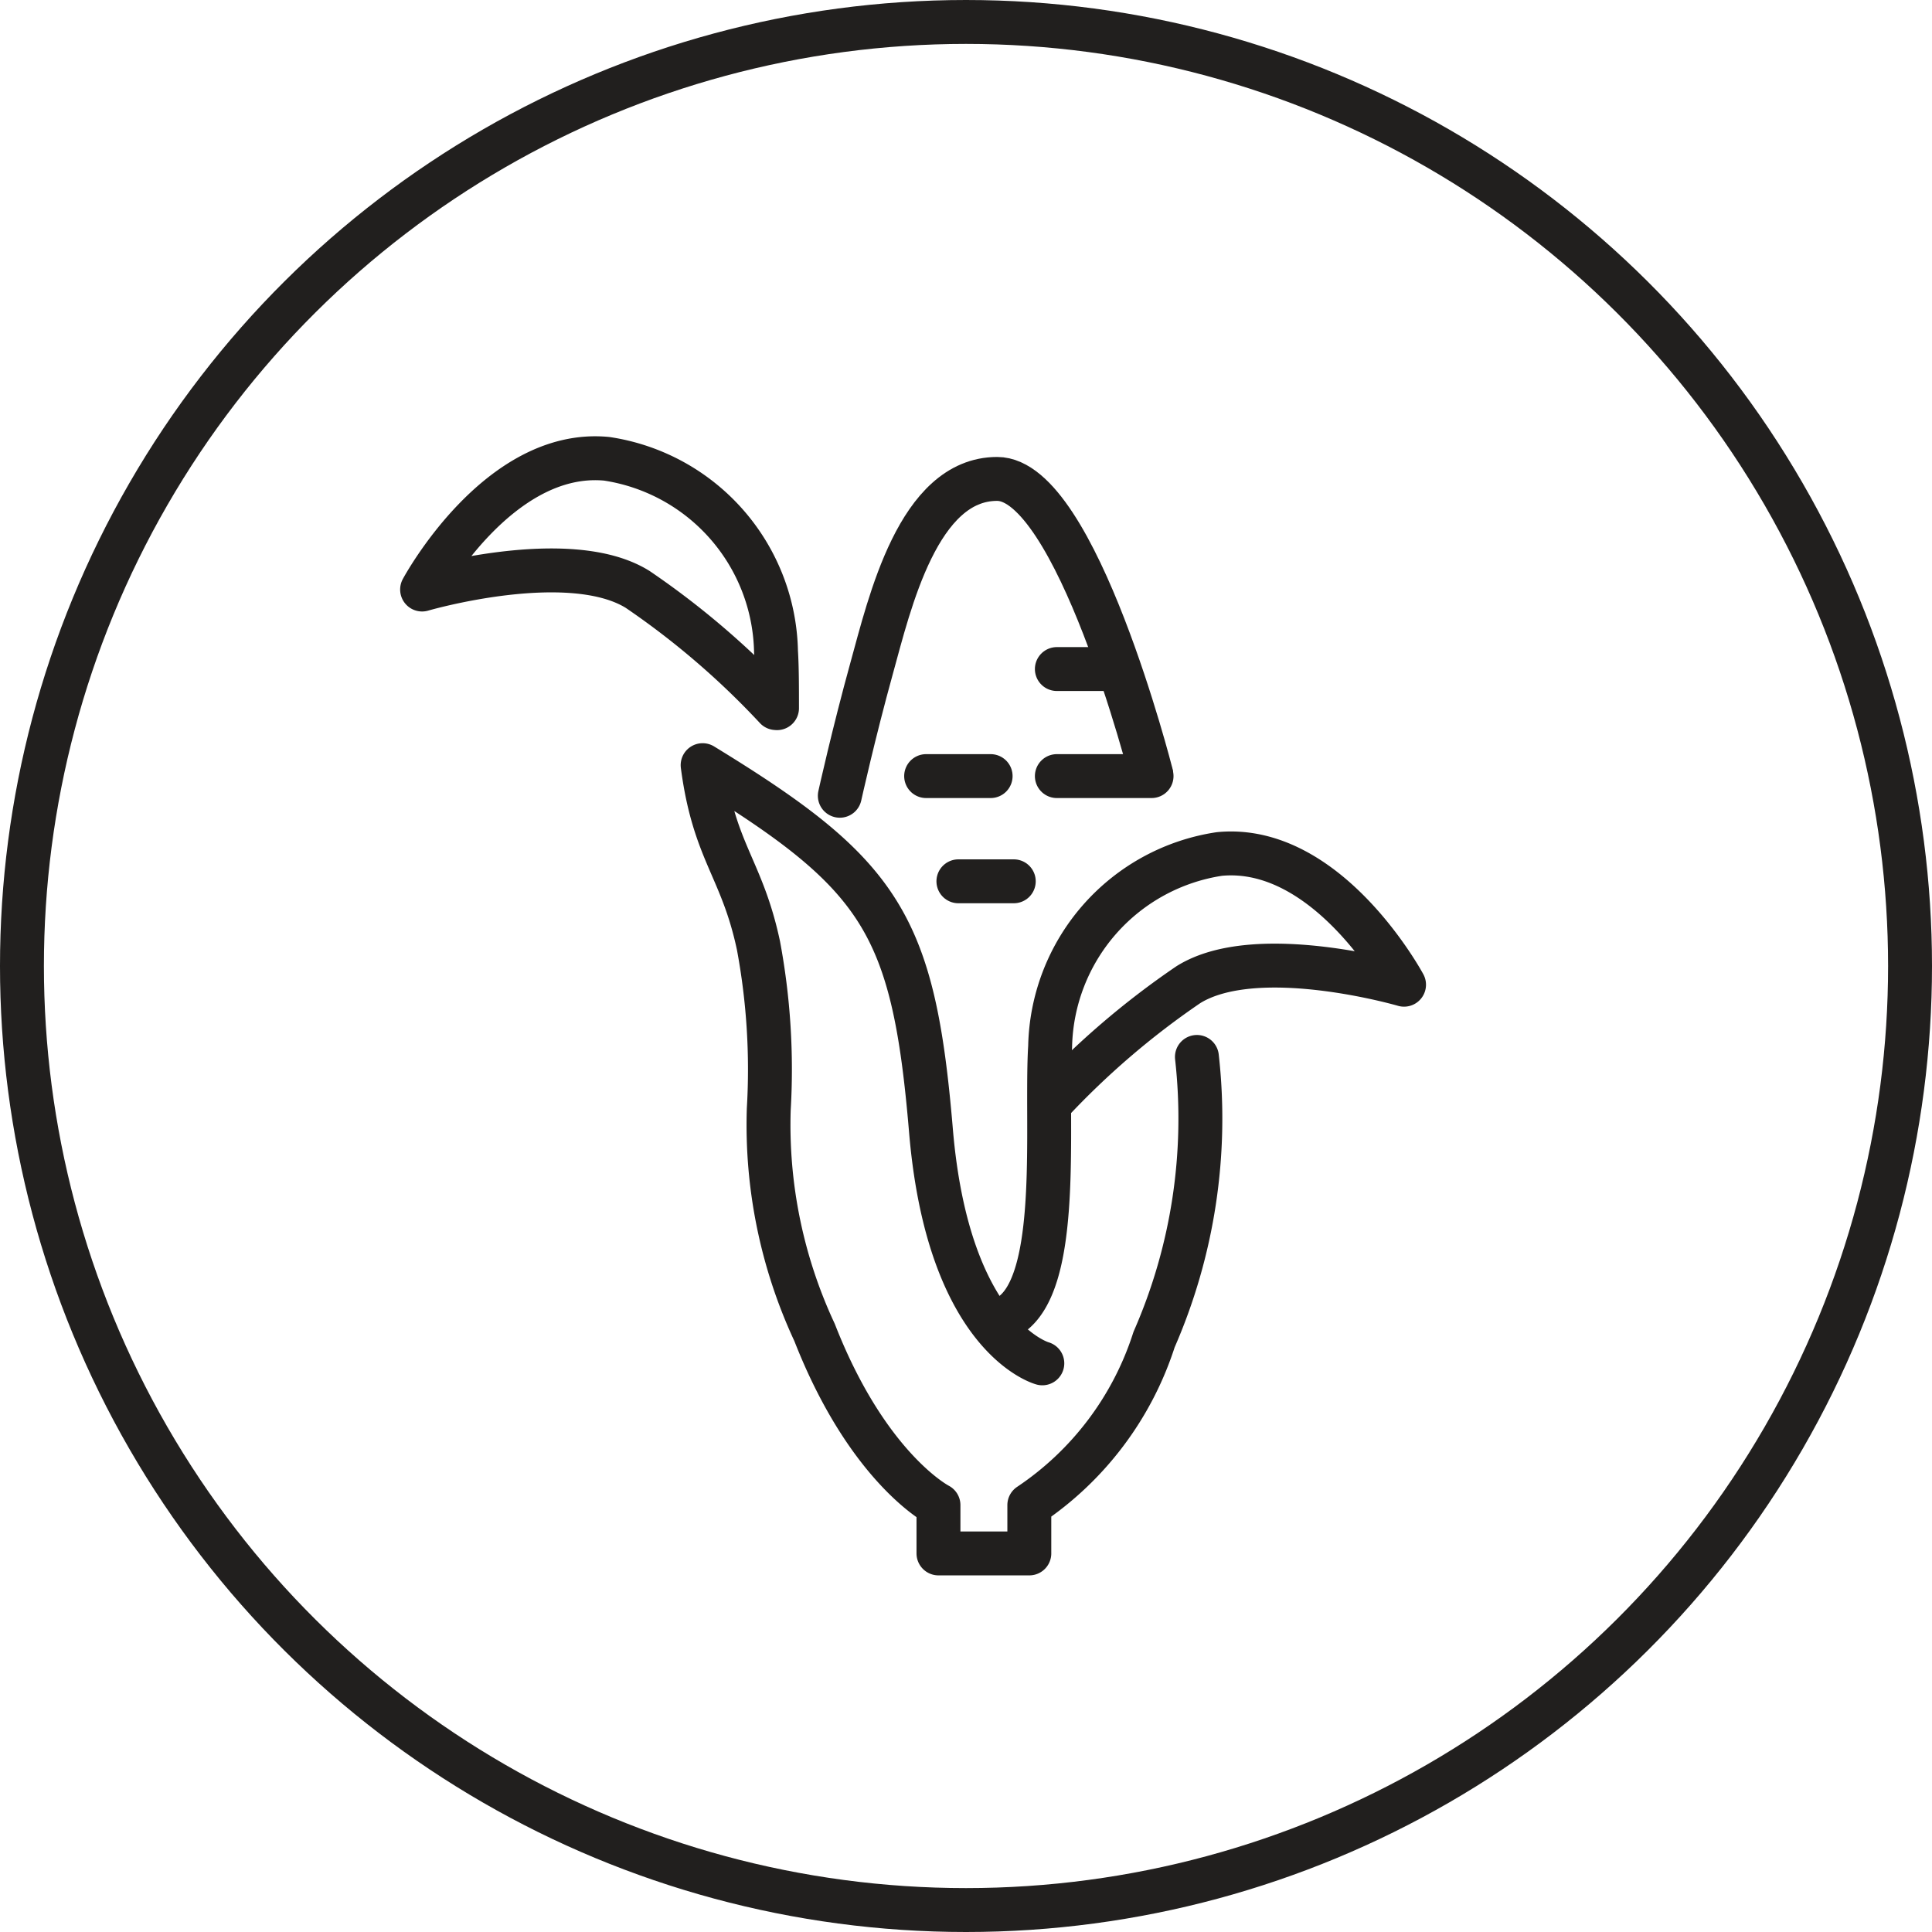 <svg xmlns="http://www.w3.org/2000/svg" width="44" height="44" viewBox="0 0 44 44">
  <g id="Group_368" data-name="Group 368" transform="translate(-398 -522)">
    <g id="Group_347" data-name="Group 347" transform="translate(4927 -1133) rotate(90)">
      <g id="Ellipse_4" data-name="Ellipse 4" transform="translate(1655 4485)" fill="none" stroke="#211f1e" stroke-width="1">
        <circle cx="22" cy="22" r="22" stroke="none"/>
        <circle cx="22" cy="22" r="21.5" fill="none"/>
      </g>
    </g>
    <g id="Group_348" data-name="Group 348" transform="translate(358.351 12)">
      <path id="Path_245" data-name="Path 245" d="M3601.056,6890.677s-1.707-6.713-3.506-6.713-2.449,2.83-2.858,4.308-.726,2.908-.726,2.908" transform="translate(-3535.191 -6363.057)" fill="none" stroke="#211f1e" stroke-linecap="round" stroke-linejoin="round" stroke-width="1"/>
      <path id="Path_246" data-name="Path 246" d="M3574.336,6957.057s-2.138-.571-2.536-5.3-1.139-5.839-5.2-8.323c.261,1.989.895,2.339,1.272,4.11a15.348,15.348,0,0,1,.234,3.726,11.177,11.177,0,0,0,1.043,5.083c1.217,3.114,2.822,3.933,2.822,3.933v1.1h2.069v-1.1a7.165,7.165,0,0,0,2.841-3.77,12.544,12.544,0,0,0,.976-6.437" transform="translate(-3510.949 -6416.008)" fill="none" stroke="#211f1e" stroke-linecap="round" stroke-linejoin="round" stroke-width="1"/>
      <path id="Path_247" data-name="Path 247" d="M3626.168,6972.247c1.328-.162,1.286-2.9,1.28-4.971,0-.469,0-.927.023-1.292a4.53,4.53,0,0,1,3.854-4.387c2.478-.24,4.206,2.977,4.206,2.977s-3.35-.979-4.913,0a18.6,18.6,0,0,0-3.146,2.7" transform="translate(-3563.906 -6432.148)" fill="none" stroke="#211f1e" stroke-linecap="round" stroke-linejoin="round" stroke-width="1"/>
      <path id="Path_252" data-name="Path 252" d="M3634.251,6967.276c0-.469,0-.927-.023-1.292a4.53,4.53,0,0,0-3.854-4.387c-2.478-.24-4.206,2.977-4.206,2.977s3.35-.979,4.913,0a18.6,18.6,0,0,1,3.146,2.7" transform="translate(-3576.906 -6441.148)" fill="none" stroke="#211f1e" stroke-linecap="round" stroke-linejoin="round" stroke-width="1"/>
      <path id="Path_248" data-name="Path 248" d="M3639.282,6945.723h2.157" transform="translate(-3575.564 -6418.048)" fill="none" stroke="#211f1e" stroke-linecap="round" stroke-width="1"/>
      <path id="Path_249" data-name="Path 249" d="M3639.282,6923.759h1.389" transform="translate(-3575.564 -6398.522)" fill="none" stroke="#211f1e" stroke-linecap="round" stroke-width="1"/>
      <path id="Path_250" data-name="Path 250" d="M3613.934,6945.723h-1.469" transform="translate(-3551.724 -6418.048)" fill="none" stroke="#211f1e" stroke-linecap="round" stroke-width="1"/>
      <path id="Path_251" data-name="Path 251" d="M3617.372,6967.3h-1.261" transform="translate(-3554.635 -6437.229)" fill="none" stroke="#211f1e" stroke-linecap="round" stroke-width="1"/>
    </g>
  </g>
</svg>
